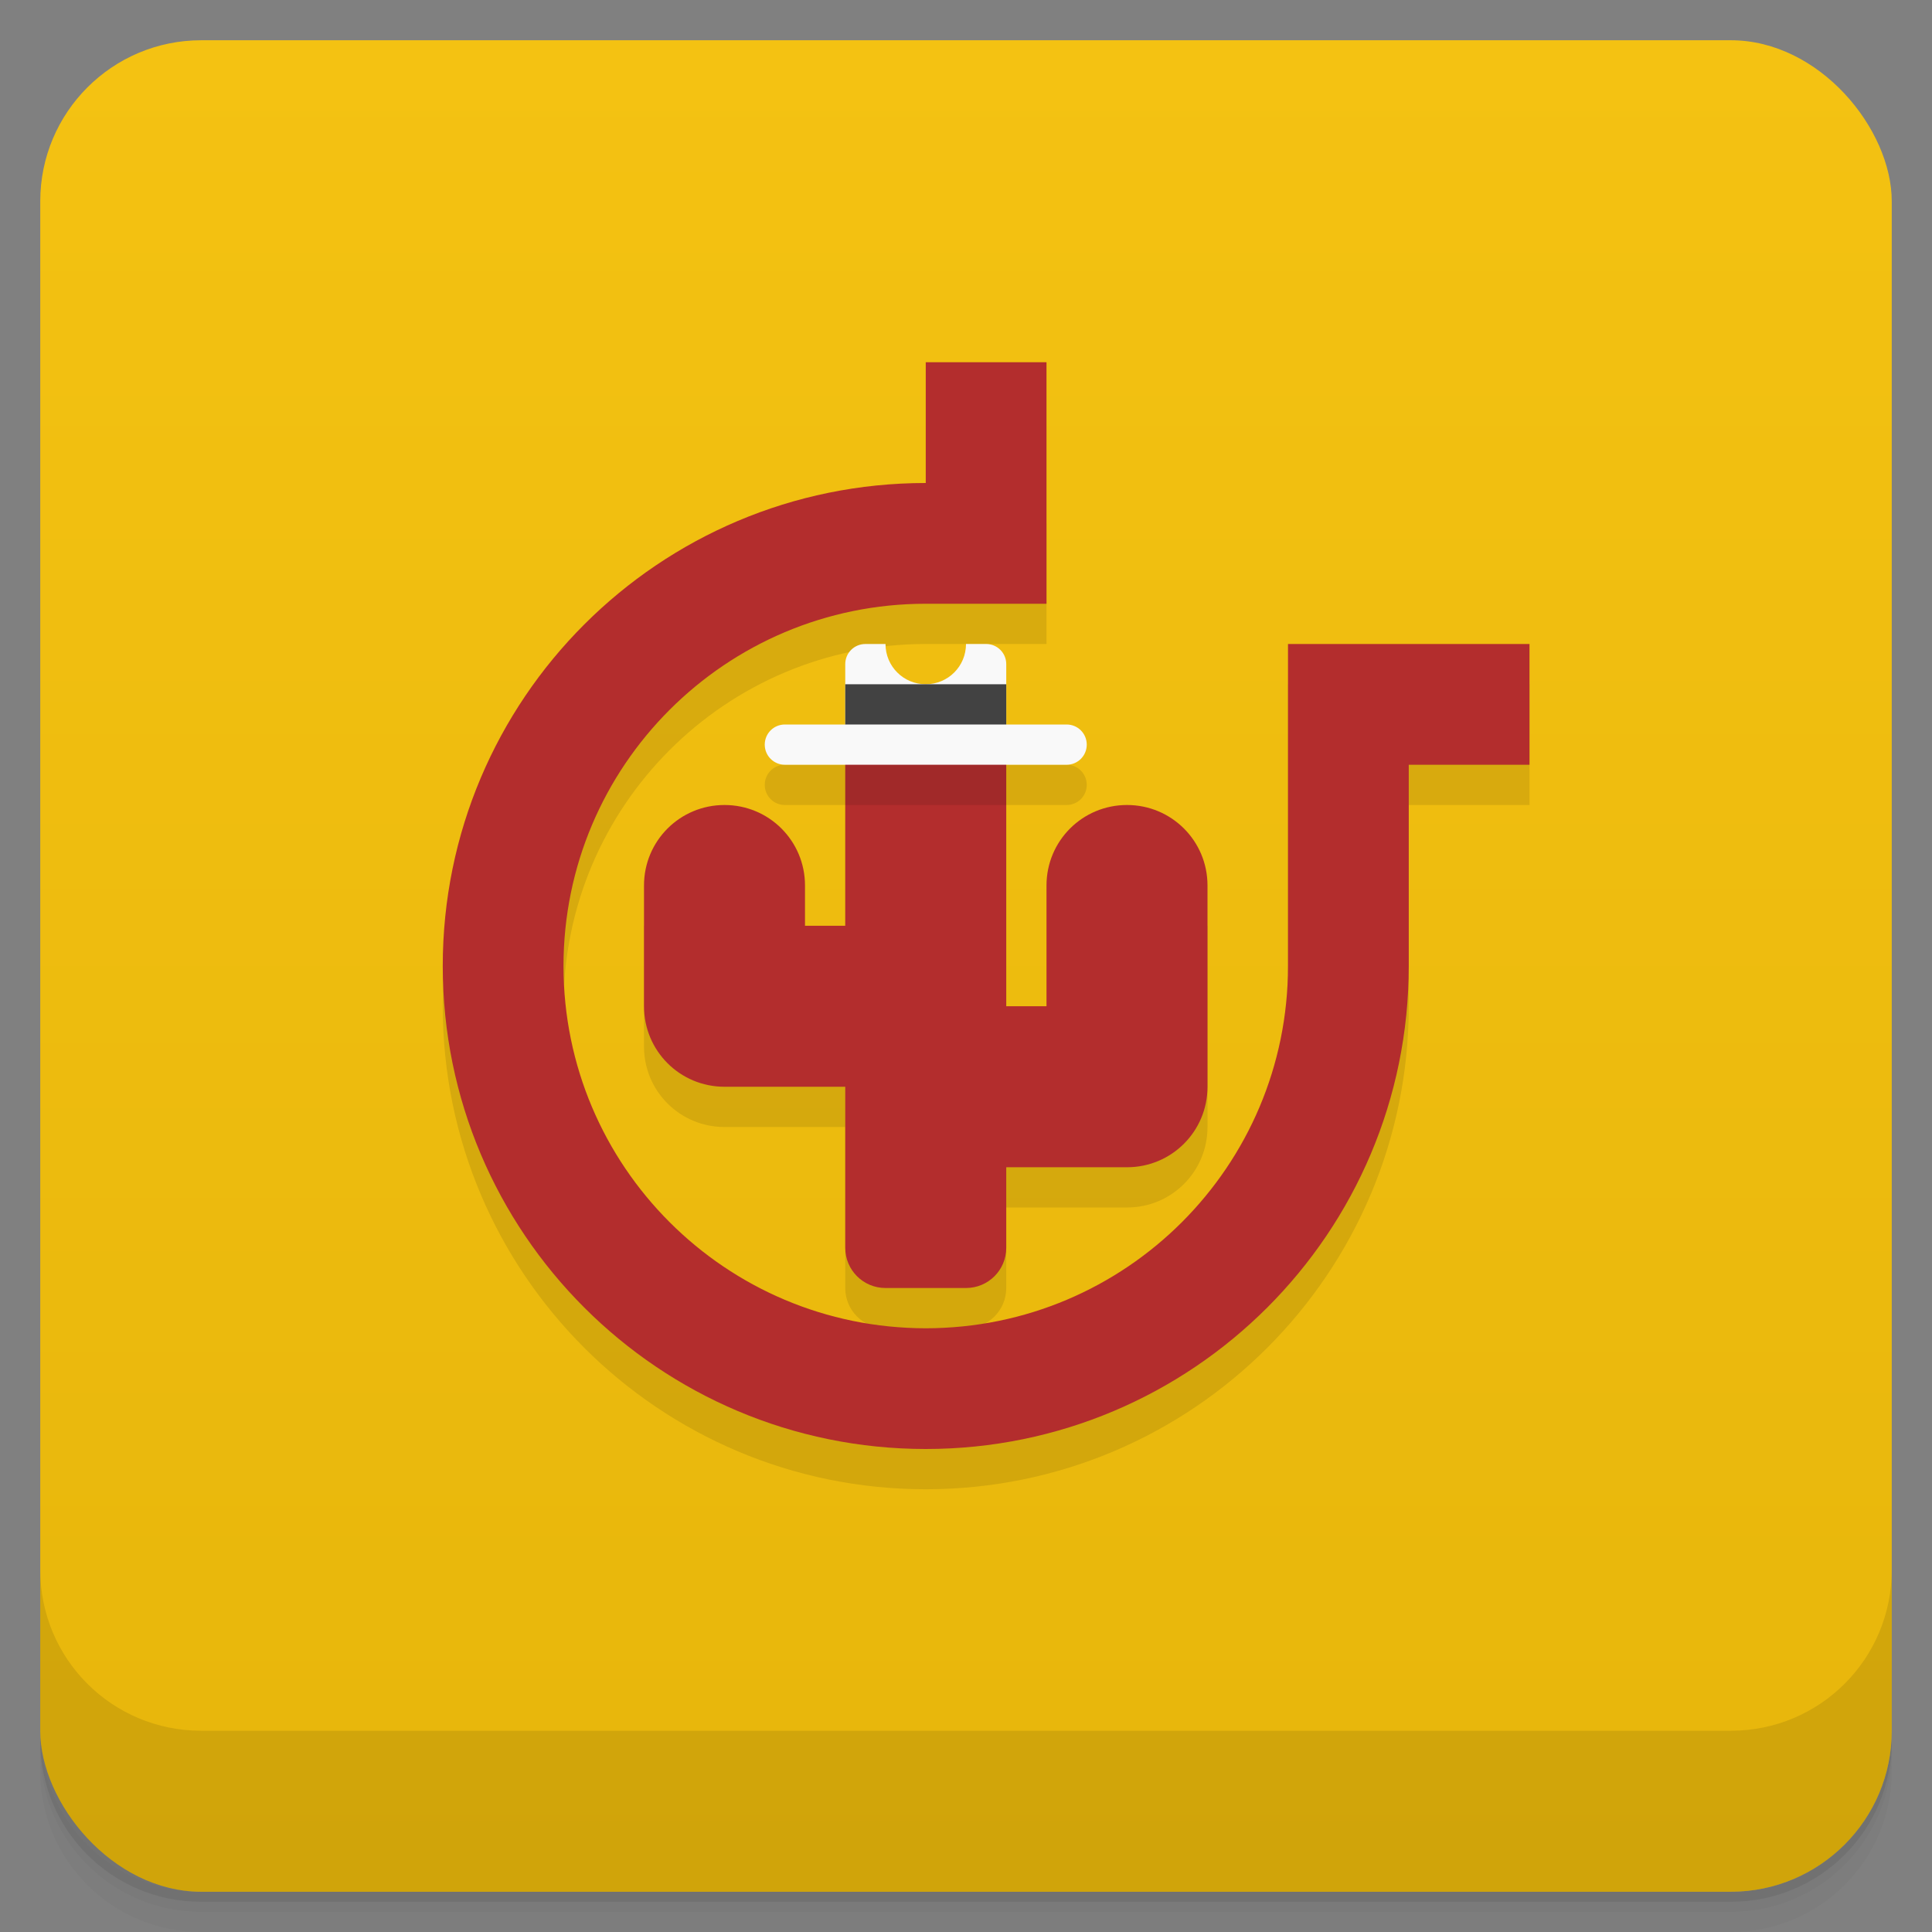 <svg version="1.1" viewBox="0 0 48 48" xmlns="http://www.w3.org/2000/svg">
 <rect x="0" y="0" width="48" height="48" fill="#808080" stroke="none"/>
 <defs>
  <linearGradient id="bg" x2="0" y1="1" y2="47" gradientUnits="userSpaceOnUse">
   <stop style="stop-color:#f4c212" offset="0"/>
   <stop style="stop-color:#e7b60b" offset="1"/>
  </linearGradient>
 </defs>
 <path d="m1 43v0.25c0 2.216 1.784 4 4 4h38c2.216 0 4-1.784 4-4v-0.25c0 2.216-1.784 4-4 4h-38c-2.216 0-4-1.784-4-4zm0 0.5v0.5c0 2.216 1.784 4 4 4h38c2.216 0 4-1.784 4-4v-0.5c0 2.216-1.784 4-4 4h-38c-2.216 0-4-1.784-4-4z" style="opacity:.02"/>
 <path d="m1 43.25v0.25c0 2.216 1.784 4 4 4h38c2.216 0 4-1.784 4-4v-0.25c0 2.216-1.784 4-4 4h-38c-2.216 0-4-1.784-4-4z" style="opacity:.05"/>
 <path d="m1 43v0.25c0 2.216 1.784 4 4 4h38c2.216 0 4-1.784 4-4v-0.25c0 2.216-1.784 4-4 4h-38c-2.216 0-4-1.784-4-4z" style="opacity:.1"/>
 <rect x="1" y="1" width="46" height="46" rx="4" style="fill:url(#bg)"/>
 <path d="m1 39v4c0 2.216 1.784 4 4 4h38c2.216 0 4-1.784 4-4v-4c0 2.216-1.784 4-4 4h-38c-2.216 0-4-1.784-4-4z" style="opacity:.1"/>
 <path d="m23 13c-6.627 0-12 5.373-12 12s5.373 12 12 12 12-5.373 12-12v-5h3v-3h-6v8c0 4.971-4.029 9-9 9s-9-4.029-9-9 4.029-9 9-9h3v-3zm-3.5 6c-0.277 0-0.5 0.223-0.5 0.5s0.223 0.5 0.5 0.5h1.5v4l-5-1v3c0 1.108 0.892 2 2 2h3v4c0 0.554 0.446 1 1 1h2c0.554 0 1-0.446 1-1v-2h3c1.108 0 2-0.892 2-2v-5l-5 3v-6h1.5c0.277 0 0.5-0.223 0.5-0.5s-0.223-0.5-0.5-0.5z" style="opacity:.1"/>
 <path d="m23 9v3c-6.627 0-12 5.373-12 12s5.373 12 12 12 12-5.373 12-12v-5h3v-3h-6v8c0 4.971-4.029 9-9 9s-9-4.029-9-9 4.029-9 9-9h3v-6zm-2 9v5h-1v-1c0-1.108-0.892-2-2-2s-2 0.892-2 2v3c0 1.108 0.892 2 2 2h3v4c0 0.554 0.446 1 1 1h2c0.554 0 1-0.446 1-1v-2h3c1.108 0 2-0.892 2-2v-5c0-1.108-0.892-2-2-2s-2 0.892-2 2v3h-1v-7z" style="fill:#b32d2d"/>
 <path d="m21.5 16c-0.277 0-0.5 0.223-0.5 0.5v1.5h-1.5c-0.277 0-0.5 0.223-0.5 0.5s0.223 0.5 0.5 0.5h7c0.277 0 0.5-0.223 0.5-0.5s-0.223-0.5-0.5-0.5h-1.5v-1.5c0-0.277-0.223-0.5-0.5-0.5h-0.5c0 0.554-0.446 1-1 1s-1-0.446-1-1z" style="fill:#f9f9f9"/>
 <rect x="21" y="17" width="4" height="1" style="fill:#424242"/>
 <rect x="21" y="19" width="4" height="1" style="opacity:.1"/>
</svg>
